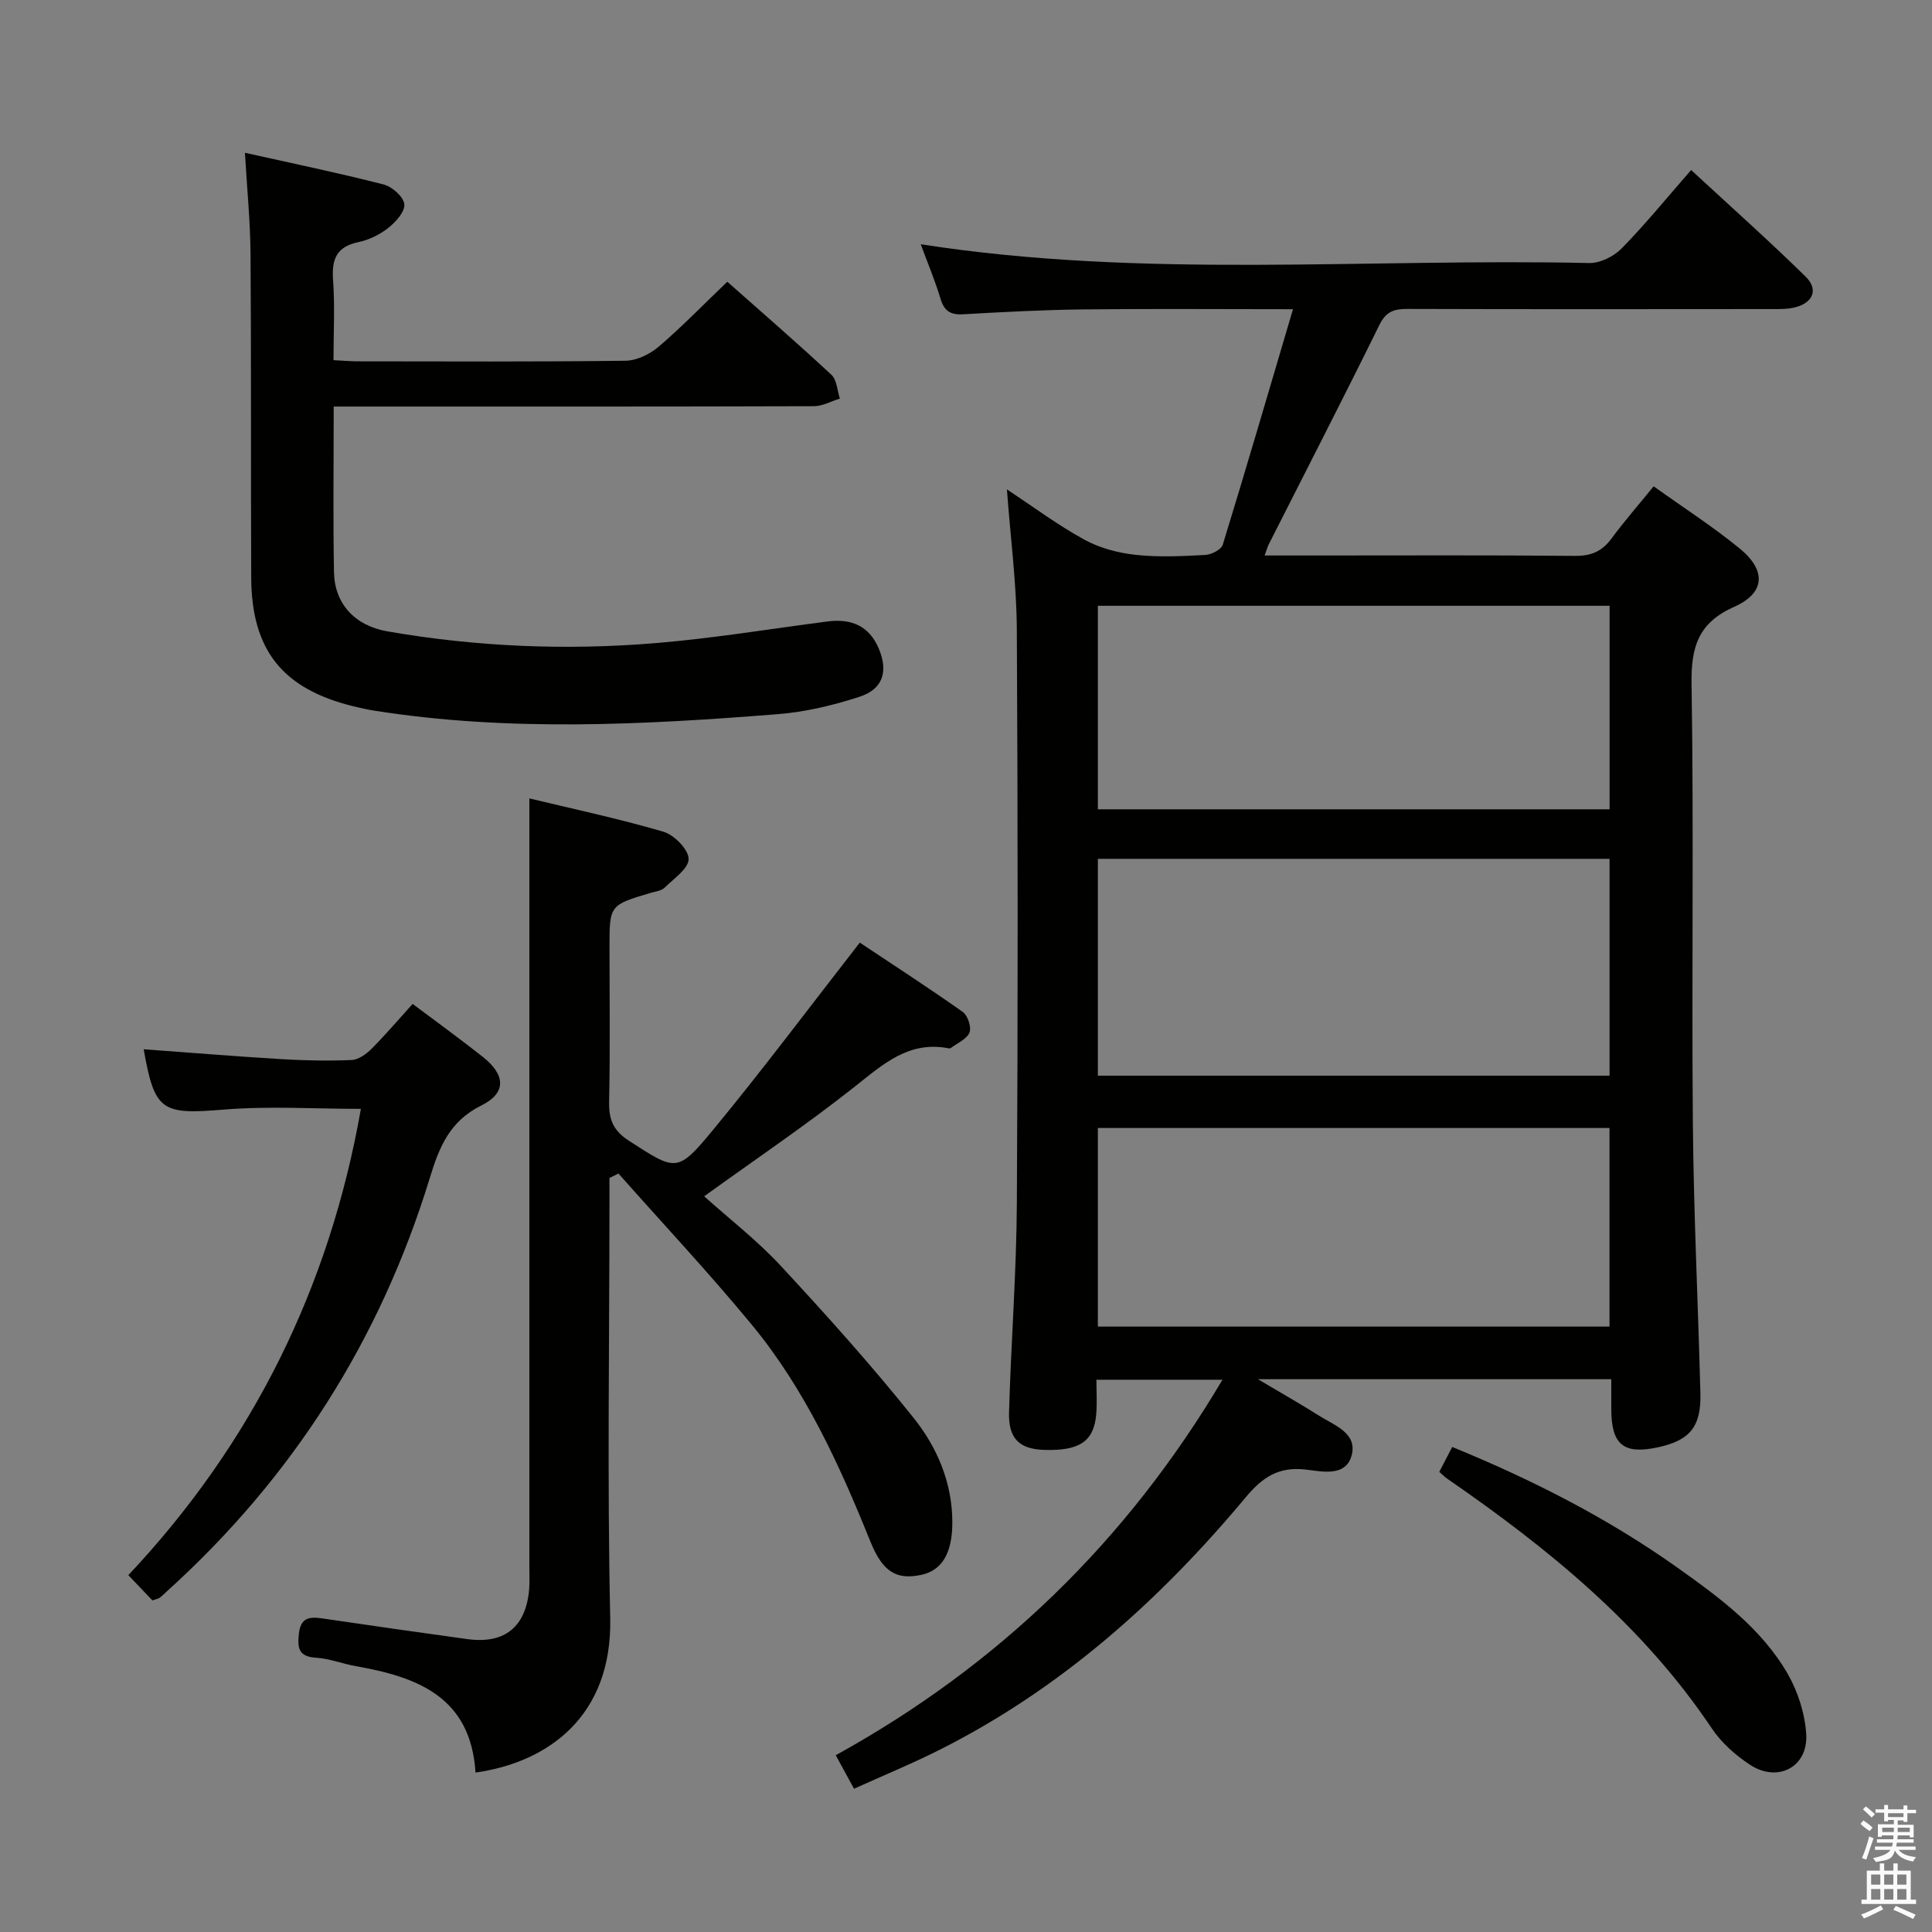<svg enable-background="new 0 0 400 400" viewBox="0 0 400 400" xmlns="http://www.w3.org/2000/svg"><rect x="0" y="0" width="400" height="400" fill="#808080" stroke="none"/><path d="m385.2 377.6.6-.7c.6.4 1.3.9 1.9 1.5l-.6.7c-.8-.5-1.4-1-1.9-1.5zm.3 7.1c.6-1.4 1.1-2.9 1.5-4.5.3.1.6.3.9.4-.5 1.4-1 2.9-1.5 4.4zm.2-10.1.6-.6c.7.5 1.3 1.1 1.9 1.6l-.7.7c-.6-.6-1.2-1.2-1.8-1.7zm8.4-.8h.8v.9h1.8v.7h-1.8v1.8h-.8v-.3h-1.2v.9h3.3v2.6h-.8v-.4h-2.5c0 .3 0 .6-.1.8h3.4v.7h-3.5c0 .3-.1.6-.1.8h4v.7h-3.5c.7.9 1.9 1.3 3.6 1.5-.2.2-.4.5-.6.9-1.9-.3-3.2-1.1-3.8-2.3-.5 2.1-1.8 2-3.9 2.4-.2-.3-.4-.5-.6-.8 1.9-.4 3.1-.9 3.6-1.7h-3.2v-.7h3.5c.1-.2.1-.5.2-.8h-3.3v-.7h3.4c0-.2 0-.5 0-.8h-2.4v.3h-.8v-2.6h3.3v-.9h-1.2v.3h-.8v-1.8h-1.8v-.7h1.8v-.9h.8v.9h3.2zm-4.4 5.5h2.4c0-.3 0-.6 0-.9h-2.4zm1.2-3.1h3.2v-.8h-3.2zm4.4 2.2h-2.4v.9h2.5v-.9z" fill="#fafafb"/><path d="m389.2 385.8h.9v1.5h1.9v-1.5h.9v1.5h2.7v6h1.1v.9h-11.3v-.9h1.1v-6h2.7zm.2 8.7.5.8c-1.2.6-2.5 1.3-4 1.9-.2-.3-.3-.6-.6-.8 1.6-.6 3-1.3 4.1-1.9zm-2-4.3h1.9v-2.1h-1.9zm0 3.1h1.9v-2.2h-1.9zm2.7-3.1h1.9v-2.1h-1.9zm0 3.1h1.9v-2.2h-1.9zm2.4 1.3c1.4.6 2.7 1.2 4.1 1.8l-.5.9c-1.5-.7-2.8-1.4-4.1-1.9zm2.2-6.5h-1.9v2.1h1.9zm-1.9 5.2h1.9v-2.2h-1.9z" fill="#fafafb"/><g fill="#010100"><path d="m208.47 101.32c5.45 3.6 10.52 7.39 16.02 10.4 3.16 1.74 6.96 2.75 10.57 3.15 4.77.53 9.66.28 14.48.03 1.28-.07 3.31-1.11 3.62-2.12 4.91-15.99 9.6-32.05 14.54-48.76-15.13 0-29.26-.12-43.39.04-8.31.09-16.63.54-24.93 1.01-2.62.15-3.9-.7-4.66-3.23-1.13-3.77-2.67-7.41-4.09-11.27 46.28 7.21 92.41 2.85 138.38 3.89 2.24.05 5.08-1.35 6.7-2.99 4.88-4.97 9.29-10.4 14.42-16.27 8.03 7.43 16.06 14.57 23.72 22.09 2.66 2.61 1.54 5.35-2.08 6.31-1.57.42-3.29.39-4.95.39-25.16.02-50.32.05-75.49-.03-2.75-.01-4.39.57-5.75 3.33-7.48 15.2-15.24 30.27-22.89 45.39-.28.55-.43 1.16-.86 2.33h10.77c17.83 0 35.66-.09 53.49.08 3.35.03 5.6-.94 7.55-3.59 2.66-3.6 5.61-6.98 8.73-10.81 6.11 4.37 12.25 8.32 17.87 12.92 5.49 4.5 5.21 9.18-1.15 12-7.47 3.32-8.99 8.28-8.87 15.98.48 30.32 0 60.65.27 90.98.16 18.63 1.08 37.25 1.56 55.88.18 6.91-2.17 9.75-8.7 11.18-7.17 1.58-9.73-.48-9.75-7.83 0-1.97 0-3.93 0-6.25-24.22 0-47.92 0-73.16 0 4.97 2.95 8.87 5.15 12.65 7.55 3.14 1.99 7.94 3.57 6.77 8.16-1.18 4.6-6.21 3.38-9.5 3-5.66-.66-8.98 1.58-12.49 5.79-17.75 21.28-38.15 39.51-63.1 52.11-5.75 2.91-11.73 5.36-17.95 8.18-1.34-2.46-2.43-4.45-3.79-6.94 33.71-18.59 60.27-44.32 80.07-77.74-8.63 0-16.96 0-26.1 0 0 2.23.16 4.66-.03 7.06-.46 5.67-3.4 7.67-10.67 7.47-5.21-.14-7.55-2.29-7.39-7.8.41-14.46 1.54-28.91 1.62-43.37.23-39.66.21-79.32-.01-118.98-.08-9.42-1.32-18.82-2.05-28.72zm124.77 76.49c-35.57 0-70.77 0-105.94 0v44.9h105.94c0-14.89 0-29.65 0-44.9zm.01-52.39c-35.54 0-70.75 0-105.95 0v42.14h105.95c0-14.28 0-28.19 0-42.14zm-.02 108.12c-35.55 0-70.74 0-105.93 0v41.12h105.93c0-13.91 0-27.47 0-41.12z"/><path d="m98.45 366.99c-.98-15.68-12.06-19.8-24.79-22.03-2.77-.49-5.47-1.58-8.24-1.75-3.6-.22-3.86-1.98-3.54-4.95.36-3.33 2.14-3.58 4.81-3.19 10.02 1.48 20.04 2.91 30.08 4.29 7.69 1.05 12.08-2.49 12.78-10.21.13-1.49.05-3 .05-4.5 0-44.65 0-89.29 0-133.94 0-8.26 0-16.53 0-25.41 8.6 2.08 18.27 4.13 27.73 6.89 2.24.65 5.2 3.66 5.24 5.63.04 1.98-3.08 4.1-4.99 5.98-.64.63-1.82.75-2.77 1.03-8.62 2.56-8.62 2.56-8.62 11.28 0 10.66.15 21.33-.08 31.98-.08 3.69.86 6.01 4.14 8.12 9.72 6.25 9.96 6.72 17.44-2.35 10.25-12.42 19.9-25.33 30.32-38.7 6.58 4.38 14.05 9.22 21.31 14.34 1.04.73 1.85 3.18 1.4 4.28-.56 1.37-2.52 2.18-3.89 3.22-.11.08-.33.06-.49.03-8.17-1.56-13.46 3.26-19.3 7.89-10.01 7.93-20.62 15.09-31.25 22.76 5.16 4.64 10.94 9.1 15.85 14.39 9.48 10.22 18.82 20.62 27.52 31.5 4.87 6.09 8.01 13.42 8.01 21.61.01 6.41-2.16 10.01-6.53 10.9-5 1.02-7.87-.55-10.45-6.95-6.42-15.94-13.54-31.53-24.55-44.87-8.84-10.72-18.37-20.88-27.59-31.29-.62.31-1.25.61-1.87.92v5.12c0 28.65-.47 57.32.16 85.96.44 20.45-12.97 29.92-27.89 32.02z"/><path d="m69.09 84.17c0 11.99-.15 23.15.06 34.3.12 6.45 4.21 11.05 11.08 12.25 18.42 3.2 37.02 3.97 55.62 2.42 11.89-.99 23.69-2.95 35.53-4.48 4.83-.62 8.54.89 10.54 5.57 2.02 4.71.92 8.44-3.94 10.02-5.47 1.78-11.23 3.16-16.96 3.61-27.86 2.21-55.74 3.66-83.55-.73-1.47-.23-2.93-.56-4.38-.92-14.6-3.6-21.02-11.62-21.08-26.66-.1-22.32.02-44.64-.14-66.96-.05-6.77-.73-13.53-1.16-20.96 10.06 2.25 19.43 4.18 28.7 6.56 1.76.45 4.12 2.53 4.3 4.07.18 1.53-1.77 3.7-3.31 4.92-1.77 1.4-4.03 2.5-6.24 2.96-4.56.96-5.51 3.6-5.2 7.86.39 5.29.09 10.64.09 16.57 1.81.09 3.4.23 4.98.24 18.49.02 36.98.11 55.46-.12 2.31-.03 5.02-1.33 6.83-2.87 4.79-4.08 9.18-8.63 14.26-13.49 7.03 6.23 14.41 12.62 21.56 19.27 1.13 1.05 1.19 3.25 1.75 4.92-1.8.55-3.6 1.58-5.4 1.58-30.98.1-61.96.07-92.94.07-1.95 0-3.91 0-6.46 0z"/><path d="m31.56 331.35c-1.55-1.63-3.04-3.18-4.99-5.23 25.76-27.37 41.67-59.68 48.15-96.54-9.51 0-19.01-.62-28.4.15-12.84 1.05-14.31.38-16.57-12.49 9.53.69 19.07 1.48 28.62 2.05 4.81.29 9.65.38 14.45.17 1.41-.06 3.01-1.22 4.09-2.3 2.92-2.93 5.62-6.1 8.52-9.31 4.96 3.72 9.8 7.23 14.49 10.93 4.74 3.74 5.01 7.48-.27 10.1-6.59 3.27-8.73 8.67-10.65 14.96-10.26 33.53-28.41 62.1-54.45 85.63-.49.45-.96.93-1.49 1.33-.24.18-.59.23-1.5.55z"/><path d="m297.99 304.73c.9-1.74 1.72-3.31 2.68-5.15 16.57 6.78 32.21 14.74 46.62 24.98 8.69 6.18 17.38 12.55 22.82 21.97 2.14 3.71 3.59 8.27 3.85 12.53.4 6.8-5.9 10.09-11.65 6.31-3-1.97-5.91-4.55-7.89-7.51-14.37-21.44-33.91-37.31-54.84-51.75-.42-.28-.76-.65-1.59-1.38z"/></g></svg>